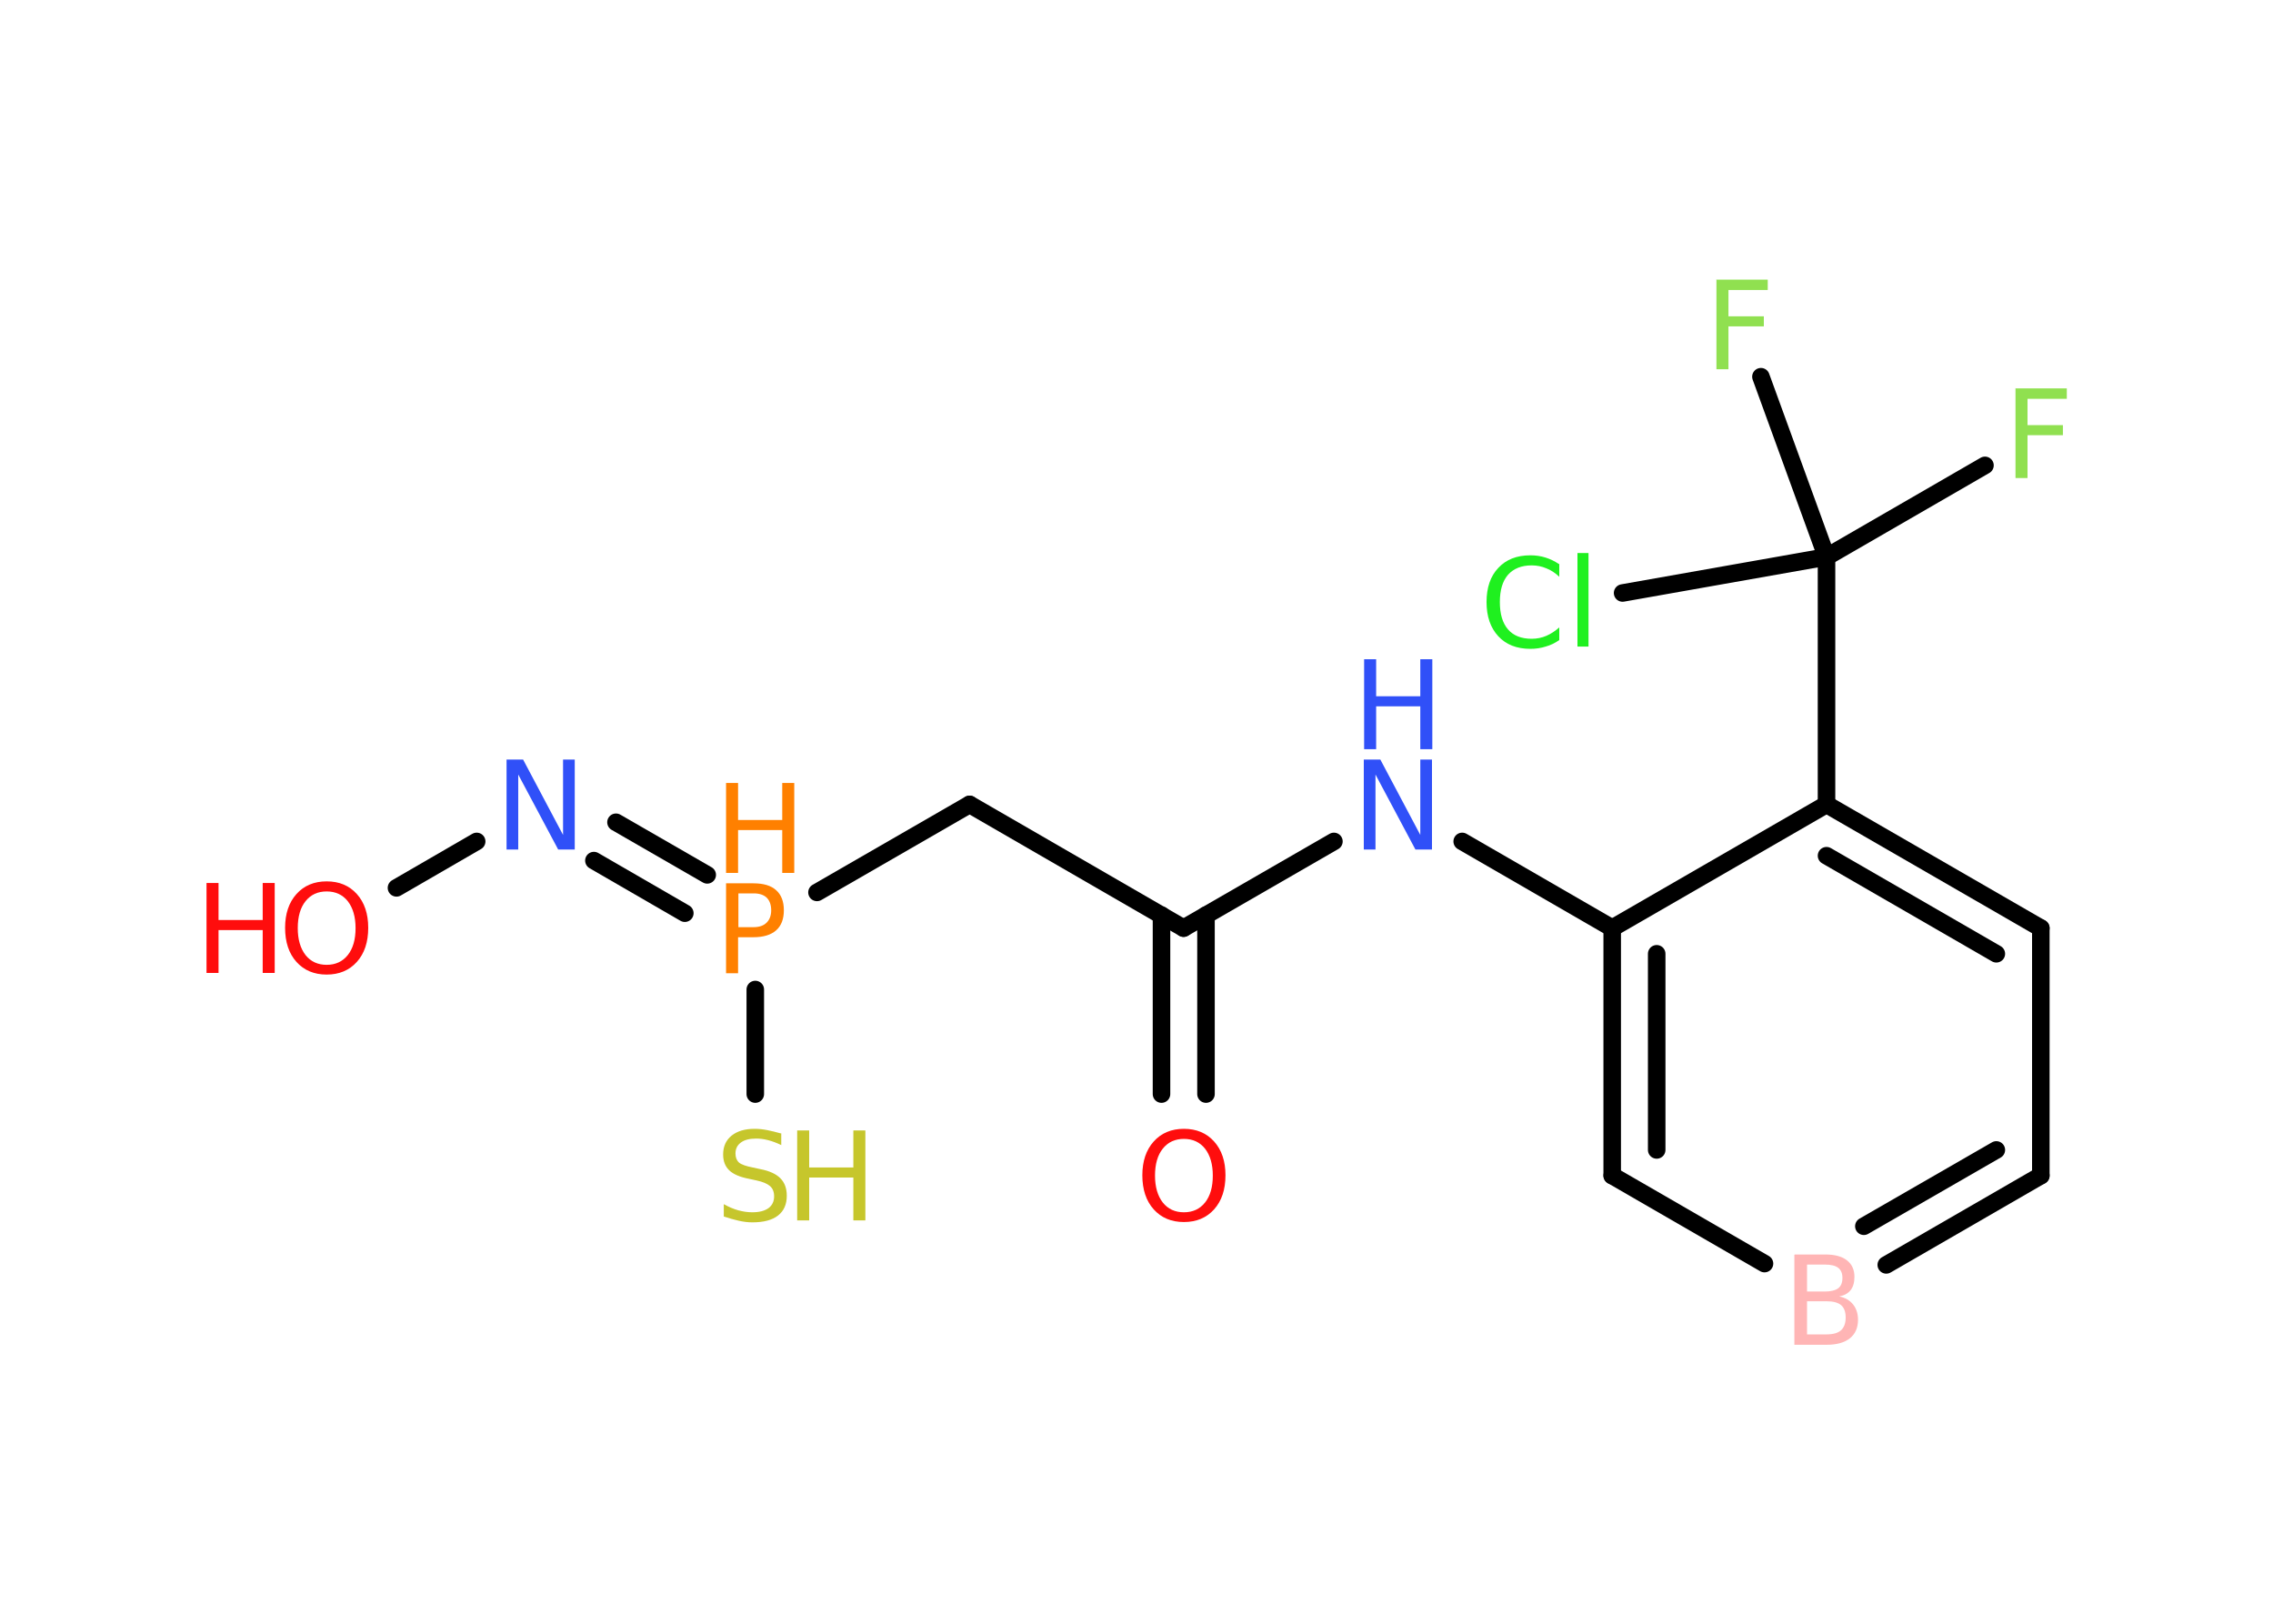 <?xml version='1.0' encoding='UTF-8'?>
<!DOCTYPE svg PUBLIC "-//W3C//DTD SVG 1.1//EN" "http://www.w3.org/Graphics/SVG/1.1/DTD/svg11.dtd">
<svg version='1.2' xmlns='http://www.w3.org/2000/svg' xmlns:xlink='http://www.w3.org/1999/xlink' width='70.0mm' height='50.0mm' viewBox='0 0 70.0 50.0'>
  <desc>Generated by the Chemistry Development Kit (http://github.com/cdk)</desc>
  <g stroke-linecap='round' stroke-linejoin='round' stroke='#000000' stroke-width='.54' fill='#FF0D0D'>
    <rect x='.0' y='.0' width='70.0' height='50.0' fill='#FFFFFF' stroke='none'/>
    <g id='mol1' class='mol'>
      <g id='mol1bnd1' class='bond'>
        <line x1='35.77' y1='33.69' x2='35.77' y2='28.18'/>
        <line x1='37.14' y1='33.69' x2='37.14' y2='28.18'/>
      </g>
      <line id='mol1bnd2' class='bond' x1='36.45' y1='28.58' x2='29.86' y2='24.77'/>
      <line id='mol1bnd3' class='bond' x1='29.86' y1='24.77' x2='25.16' y2='27.48'/>
      <line id='mol1bnd4' class='bond' x1='23.26' y1='30.47' x2='23.26' y2='33.69'/>
      <g id='mol1bnd5' class='bond'>
        <line x1='21.09' y1='28.12' x2='18.29' y2='26.5'/>
        <line x1='21.78' y1='26.94' x2='18.97' y2='25.32'/>
      </g>
      <line id='mol1bnd6' class='bond' x1='14.68' y1='25.91' x2='12.21' y2='27.34'/>
      <line id='mol1bnd7' class='bond' x1='36.45' y1='28.58' x2='41.08' y2='25.91'/>
      <line id='mol1bnd8' class='bond' x1='45.03' y1='25.91' x2='49.65' y2='28.58'/>
      <g id='mol1bnd9' class='bond'>
        <line x1='49.65' y1='28.58' x2='49.65' y2='36.2'/>
        <line x1='51.02' y1='29.37' x2='51.02' y2='35.41'/>
      </g>
      <line id='mol1bnd10' class='bond' x1='49.65' y1='36.2' x2='54.34' y2='38.91'/>
      <g id='mol1bnd11' class='bond'>
        <line x1='58.09' y1='38.95' x2='62.85' y2='36.2'/>
        <line x1='57.4' y1='37.76' x2='61.48' y2='35.41'/>
      </g>
      <line id='mol1bnd12' class='bond' x1='62.85' y1='36.2' x2='62.85' y2='28.58'/>
      <g id='mol1bnd13' class='bond'>
        <line x1='62.85' y1='28.58' x2='56.25' y2='24.77'/>
        <line x1='61.48' y1='29.37' x2='56.25' y2='26.35'/>
      </g>
      <line id='mol1bnd14' class='bond' x1='49.65' y1='28.58' x2='56.25' y2='24.77'/>
      <line id='mol1bnd15' class='bond' x1='56.25' y1='24.77' x2='56.25' y2='17.15'/>
      <line id='mol1bnd16' class='bond' x1='56.25' y1='17.15' x2='61.13' y2='14.33'/>
      <line id='mol1bnd17' class='bond' x1='56.25' y1='17.15' x2='54.23' y2='11.6'/>
      <line id='mol1bnd18' class='bond' x1='56.25' y1='17.15' x2='49.97' y2='18.26'/>
      <path id='mol1atm1' class='atom' d='M36.46 35.07q-.41 .0 -.65 .3q-.24 .3 -.24 .83q.0 .52 .24 .83q.24 .3 .65 .3q.41 .0 .65 -.3q.24 -.3 .24 -.83q.0 -.52 -.24 -.83q-.24 -.3 -.65 -.3zM36.46 34.76q.58 .0 .93 .39q.35 .39 .35 1.04q.0 .66 -.35 1.05q-.35 .39 -.93 .39q-.58 .0 -.93 -.39q-.35 -.39 -.35 -1.05q.0 -.65 .35 -1.04q.35 -.39 .93 -.39z' stroke='none'/>
      <g id='mol1atm4' class='atom'>
        <path d='M22.74 27.51v1.04h.47q.26 .0 .4 -.14q.14 -.14 .14 -.38q.0 -.25 -.14 -.39q-.14 -.13 -.4 -.13h-.47zM22.36 27.2h.84q.47 .0 .7 .21q.24 .21 .24 .62q.0 .41 -.24 .62q-.24 .21 -.7 .21h-.47v1.11h-.37v-2.77z' stroke='none' fill='#FF8000'/>
        <path d='M22.36 24.11h.37v1.14h1.36v-1.14h.37v2.77h-.37v-1.32h-1.36v1.32h-.37v-2.77z' stroke='none' fill='#FF8000'/>
      </g>
      <g id='mol1atm5' class='atom'>
        <path d='M24.06 34.9v.36q-.21 -.1 -.4 -.15q-.19 -.05 -.37 -.05q-.31 .0 -.47 .12q-.17 .12 -.17 .34q.0 .18 .11 .28q.11 .09 .42 .15l.23 .05q.42 .08 .62 .28q.2 .2 .2 .54q.0 .4 -.27 .61q-.27 .21 -.79 .21q-.2 .0 -.42 -.05q-.22 -.05 -.46 -.13v-.38q.23 .13 .45 .19q.22 .06 .43 .06q.32 .0 .5 -.13q.17 -.13 .17 -.36q.0 -.21 -.13 -.32q-.13 -.11 -.41 -.17l-.23 -.05q-.42 -.08 -.61 -.26q-.19 -.18 -.19 -.49q.0 -.37 .26 -.58q.26 -.21 .71 -.21q.19 .0 .39 .04q.2 .04 .41 .1z' stroke='none' fill='#C6C62C'/>
        <path d='M24.55 34.81h.37v1.14h1.36v-1.14h.37v2.77h-.37v-1.32h-1.36v1.32h-.37v-2.77z' stroke='none' fill='#C6C62C'/>
      </g>
      <path id='mol1atm6' class='atom' d='M15.61 23.39h.5l1.23 2.32v-2.32h.36v2.77h-.51l-1.23 -2.31v2.31h-.36v-2.77z' stroke='none' fill='#3050F8'/>
      <g id='mol1atm7' class='atom'>
        <path d='M10.06 27.45q-.41 .0 -.65 .3q-.24 .3 -.24 .83q.0 .52 .24 .83q.24 .3 .65 .3q.41 .0 .65 -.3q.24 -.3 .24 -.83q.0 -.52 -.24 -.83q-.24 -.3 -.65 -.3zM10.06 27.14q.58 .0 .93 .39q.35 .39 .35 1.04q.0 .66 -.35 1.05q-.35 .39 -.93 .39q-.58 .0 -.93 -.39q-.35 -.39 -.35 -1.05q.0 -.65 .35 -1.04q.35 -.39 .93 -.39z' stroke='none'/>
        <path d='M6.36 27.19h.37v1.14h1.36v-1.14h.37v2.77h-.37v-1.32h-1.36v1.32h-.37v-2.77z' stroke='none'/>
      </g>
      <g id='mol1atm8' class='atom'>
        <path d='M42.01 23.39h.5l1.23 2.32v-2.32h.36v2.77h-.51l-1.23 -2.31v2.31h-.36v-2.77z' stroke='none' fill='#3050F8'/>
        <path d='M42.01 20.3h.37v1.14h1.36v-1.14h.37v2.77h-.37v-1.32h-1.36v1.32h-.37v-2.77z' stroke='none' fill='#3050F8'/>
      </g>
      <path id='mol1atm11' class='atom' d='M55.65 40.07v1.02h.6q.31 .0 .45 -.13q.14 -.13 .14 -.39q.0 -.26 -.14 -.38q-.14 -.12 -.45 -.12h-.6zM55.65 38.94v.83h.55q.27 .0 .41 -.1q.13 -.1 .13 -.32q.0 -.21 -.13 -.31q-.13 -.1 -.41 -.1h-.55zM55.27 38.63h.95q.43 .0 .66 .18q.23 .18 .23 .51q.0 .26 -.12 .41q-.12 .15 -.35 .19q.28 .06 .43 .25q.15 .19 .15 .47q.0 .37 -.25 .57q-.25 .2 -.72 .2h-.99v-2.77z' stroke='none' fill='#FFB5B5'/>
      <path id='mol1atm16' class='atom' d='M62.06 11.96h1.59v.32h-1.21v.81h1.09v.31h-1.09v1.32h-.37v-2.77z' stroke='none' fill='#90E050'/>
      <path id='mol1atm17' class='atom' d='M52.85 8.61h1.59v.32h-1.21v.81h1.09v.31h-1.09v1.32h-.37v-2.77z' stroke='none' fill='#90E050'/>
      <path id='mol1atm18' class='atom' d='M48.02 17.36v.4q-.19 -.18 -.4 -.26q-.21 -.09 -.45 -.09q-.47 .0 -.73 .29q-.25 .29 -.25 .84q.0 .55 .25 .84q.25 .29 .73 .29q.24 .0 .45 -.09q.21 -.09 .4 -.26v.39q-.2 .14 -.42 .2q-.22 .07 -.47 .07q-.63 .0 -.99 -.39q-.36 -.39 -.36 -1.05q.0 -.67 .36 -1.05q.36 -.39 .99 -.39q.25 .0 .47 .07q.22 .07 .41 .2zM48.58 17.03h.34v2.88h-.34v-2.88z' stroke='none' fill='#1FF01F'/>
    </g>
  </g>
</svg>
